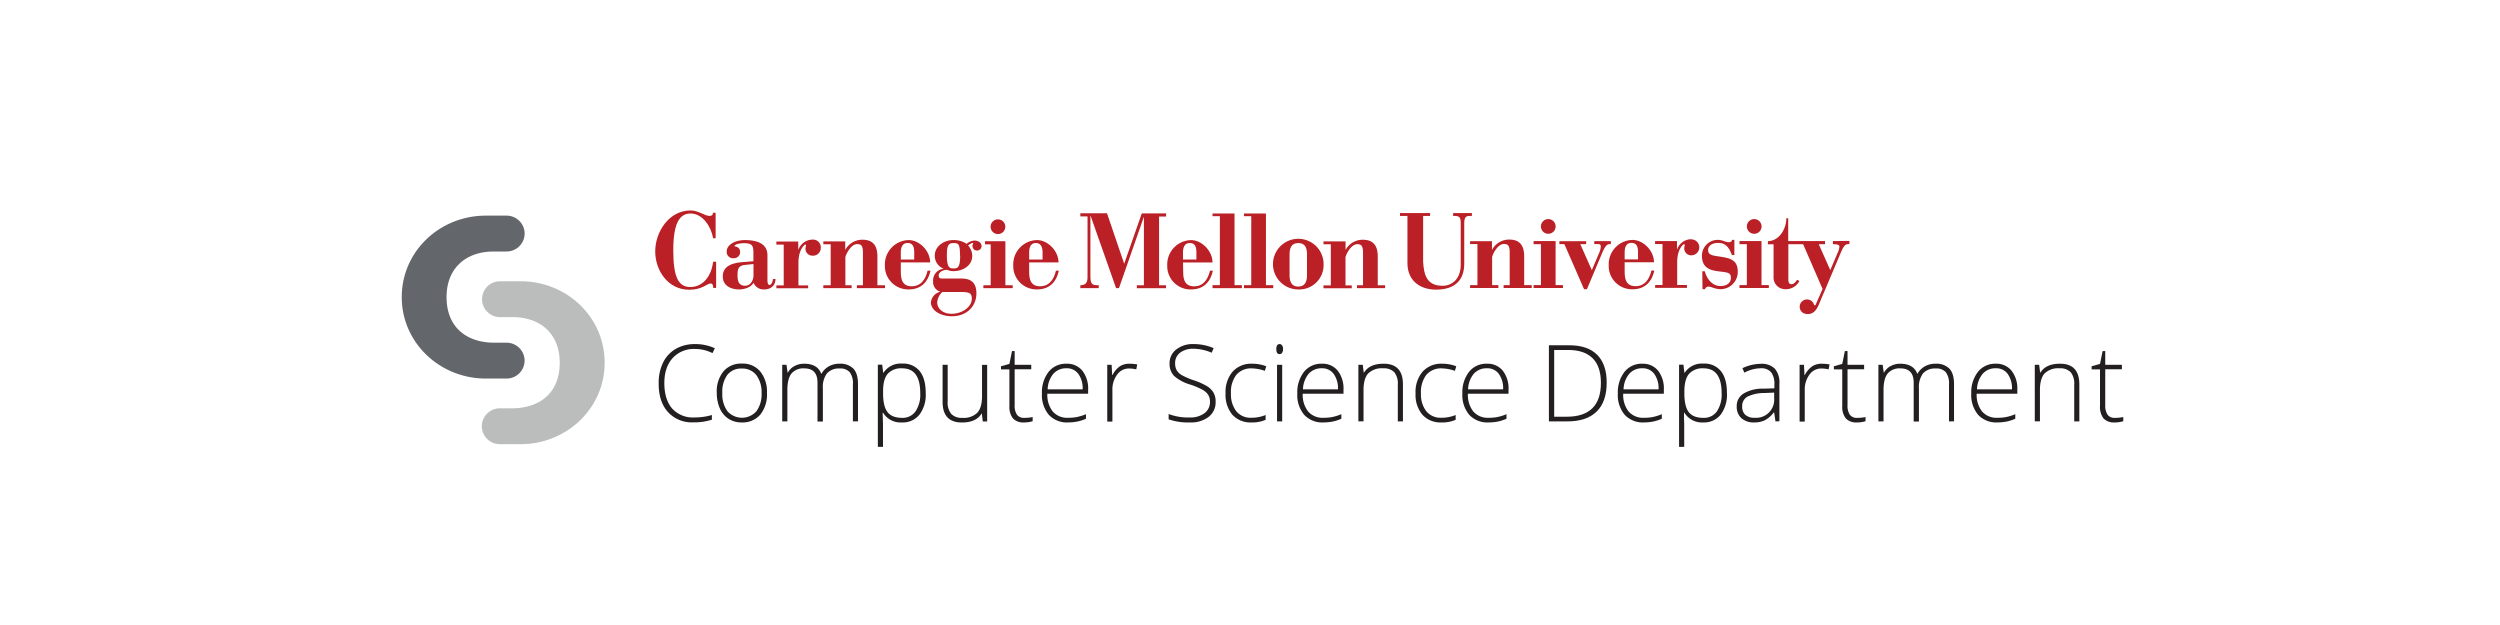 <svg id="Layer_1" data-name="Layer 1" xmlns="http://www.w3.org/2000/svg" viewBox="0 0 800 200"><defs><style>.cls-1{fill:#ba2025;}.cls-2{fill:#231f20;}.cls-3{fill:#bbbcbc;}.cls-4{fill:#63676b;}</style></defs><polygon class="cls-1" points="321.72 77.19 321.72 91.28 324.06 91.28 324.06 92.21 314.68 92.21 314.68 91.28 317.02 91.28 317.02 78.19 315.2 78.19 315.2 77.19 321.72 77.19"/><path class="cls-1" d="M229,68.1h-.85c0,.72-.41,1-1.13,1-1.45,0-3.57-1.76-6-1.76-7.07,0-11.35,7-11.35,13.1s4.07,12.28,10.9,12.28c4.14,0,5.69-2,6.79-2,.73,0,.86.63.86,1.41h.94V83.76h-.94L228,84.93c-.48,2.8-2.65,6.92-7.1,6.92-3.93,0-5.45-3.4-5.45-11.78,0-8.8,2.07-11.75,5.56-11.75,3.93,0,6.63,4.4,7.18,7.92H229Z"/><path class="cls-1" d="M241.12,88.16c-.07,1.81-1.09,3.28-2.69,3.28-2.31,0-2.42-2-2.42-3.44,0-1.81.21-3,2.42-3.23l2.69-.28Zm6.21,1.13c0,.88-.58,1.9-1,1.9-.61,0-.75-.65-.75-1.7V81.66c0-3.87-3.64-4.83-7.15-4.83s-5.88,1.67-5.88,3.58a2,2,0,0,0,2.21,2.21,1.93,1.93,0,0,0,2.07-2c0-1.73-1.79-1.76-1.79-1.8,0-.77,2-1,3.16-1,2.55,0,2.89.94,2.89,3V83.6l-3.34.27c-3.09.24-6.46,1.06-6.46,4.6,0,3,2.65,4.15,5.27,4.15,1.33,0,3.68-.51,4.56-2.14a3.5,3.5,0,0,0,3.4,2.14c2.21,0,3.64-1.33,3.64-3.33Z"/><polygon class="cls-1" points="563.68 77.14 563.68 91.23 566.03 91.23 566.03 92.16 556.64 92.16 556.64 91.23 558.99 91.23 558.99 78.14 556.64 78.14 556.64 77.14 563.68 77.14"/><path class="cls-1" d="M359.74,84.41l5.63-16.12h7.78l0,1H370.9v22h2.23v.94h-9.34v-.94h2.26V69.49H366l-7.93,22.72h-.92L349,69.08h-.07V88.37c0,2.75.72,2.9,2.55,2.9h.11v.94h-5.88v-.94h0c1.94,0,2.3-1.13,2.3-2.6V69.25h-2.3v-1h8.53Z"/><path class="cls-1" d="M378.56,83.06V80.77c0-2.28,1-3,2.15-3,1.63,0,2.14,1.12,2.14,3v2.29Zm0,.92H388c0-3.67-3.43-7.21-7-7.14a7.78,7.78,0,0,0-7.48,8.06,7.46,7.46,0,0,0,7.59,7.72c4.18,0,6.26-2.58,7-6h-.92c-.75,3.16-2.41,5-5.06,5-3.17,0-3.51-2.48-3.51-4.79Z"/><path class="cls-1" d="M519.89,83V80.72c0-2.28,1-3,2.14-3,1.63,0,2.14,1.13,2.14,3V83Zm0,.93h9.39c0-3.68-3.44-7.22-7-7.15a7.78,7.78,0,0,0-7.49,8.06,7.46,7.46,0,0,0,7.59,7.73c4.18,0,6.26-2.59,7-6h-.93c-.75,3.17-2.41,5-5.06,5-3.16,0-3.5-2.47-3.5-4.79Z"/><polygon class="cls-1" points="388.01 68.32 388.01 69.18 390.36 69.18 390.36 91.25 388.01 91.25 388.01 92.21 397.4 92.21 397.4 91.25 395.05 91.25 395.05 68.32 388.01 68.32"/><polygon class="cls-1" points="398.06 68.32 398.06 69.18 400.4 69.18 400.4 91.25 398.06 91.25 398.06 92.21 407.44 92.21 407.44 91.25 405.1 91.25 405.1 68.32 398.06 68.32"/><path class="cls-1" d="M418.24,88.09c0,2.55-1.06,3.61-2.79,3.61s-2.79-1.06-2.79-3.61V81.4c0-2.56,1-3.61,2.79-3.61s2.79,1,2.79,3.61Zm5.31-3.36a8.1,8.1,0,1,0-8.1,7.89,7.8,7.8,0,0,0,8.1-7.89"/><path class="cls-1" d="M448,69.1h2.38V84.21c0,5.27,3.64,8.47,9.18,8.47,6.26,0,9-3.3,9-8.3V71.46c0-2,.55-2.36,1.77-2.36H471v-.91h-6v.91h.43c1.73,0,2,.52,2,2.49V84.72c0,4.63-2.87,6.73-5.78,6.73-5,0-6-3.33-6.25-7.68V69.1h2.23v-.91H448Z"/><path class="cls-1" d="M506.9,92.54h.92l5-11.9c1-2.23,1.56-2.51,2.35-2.54h.3v-.93h-5.3v.94h.64c1,0,1.44-.07,1.44.82A5.4,5.4,0,0,1,511.7,81l-2.31,5.45-3.7-8.33h1.89v-.94H499v.94h1.6Z"/><path class="cls-1" d="M544.8,92.54h.81a1.09,1.09,0,0,1,1.2-.81c.88,0,1.94.81,3.84.81A5.55,5.55,0,0,0,556.09,87c0-4.15-2.85-4.45-6.49-5-1.91-.28-3-.55-3-2s1.4-2.27,3.23-2.27c2.56,0,3.55,1.69,4.39,3.9H555V76.76h-.77c0,.41-.35.75-1,.75-1.09,0-2-.75-3.54-.75a5.06,5.06,0,0,0-5.07,5.07c0,4.39,3.34,4.76,5.92,5.07s3.34.46,3.34,2c0,1.81-1.5,2.63-3.34,2.63-2.58,0-4.36-2.24-5-4.72h-.81Z"/><polygon class="cls-1" points="497.79 77.14 497.79 91.23 500.14 91.23 500.14 92.16 490.75 92.16 490.75 91.23 493.1 91.23 493.1 78.14 490.75 78.14 490.75 77.14 497.79 77.14"/><path class="cls-1" d="M493.1,72.45a2.35,2.35,0,1,0,2.35-2.34,2.34,2.34,0,0,0-2.35,2.34"/><path class="cls-1" d="M559,72.45a2.35,2.35,0,1,0,2.35-2.34A2.33,2.33,0,0,0,559,72.45"/><path class="cls-1" d="M288.26,83.05V80.76c0-2.27,1-3,2.14-3,1.64,0,2.15,1.12,2.15,3v2.29Zm0,.92h9.39c0-3.67-3.44-7.21-7-7.14a7.78,7.78,0,0,0-7.48,8.06,7.45,7.45,0,0,0,7.58,7.72c4.19,0,6.26-2.58,7-6h-.93c-.74,3.17-2.4,5-5.06,5-3.16,0-3.5-2.47-3.5-4.79Z"/><path class="cls-1" d="M329.33,83.05V80.76c0-2.27,1-3,2.14-3s2.15.71,2.15,3v2.29Zm0,.92h9.39c0-3.67-3.44-7.21-7-7.14a7.78,7.78,0,0,0-7.48,8.06,7.45,7.45,0,0,0,7.58,7.72c4.19,0,6.26-2.58,7-6h-.92c-.75,3.17-2.41,5-5.07,5-3.16,0-3.5-2.47-3.5-4.79Z"/><path class="cls-1" d="M487.74,91.24V82.05c0-3.67-1.56-5.39-4.79-5.39A6.18,6.18,0,0,0,477.43,80h0V77.19h-7v.92h2.35V91.24h-2.35v.92h9.05v-.92h-2v-9c.3-1.26,1.9-4.17,3.75-4.17,1.24,0,1.87.42,1.87,2.71V91.24h-1.94v.92h9v-.92Z"/><path class="cls-1" d="M430.58,77.25V80h0a6.18,6.18,0,0,1,5.51-3.28c3.23,0,4.79,1.72,4.79,5.39v9.18h2.35v.92h-9v-.92h1.94V80.85c0-2.28-.63-2.71-1.86-2.71-1.86,0-3.46,2.91-3.75,4.18v9h2v.92h-9.05v-.92h2.35V78.16h-2.35v-.91Z"/><path class="cls-1" d="M280.77,91.29V82.1c0-3.67-1.56-5.39-4.79-5.39A6.17,6.17,0,0,0,270.47,80h0V77.24h-7v.92h2.35V91.29h-2.35v.92h9.05v-.92h-2v-9c.3-1.26,1.9-4.18,3.76-4.18,1.23,0,1.86.43,1.86,2.71V91.29h-1.94v.92h9v-.92Z"/><path class="cls-1" d="M317,72.54a2.35,2.35,0,1,0,2.34-2.34A2.33,2.33,0,0,0,317,72.54"/><path class="cls-1" d="M586.52,77.15v1c1.45,0,2.08.13,2.08.79A5.4,5.4,0,0,1,588,81l-2.31,5.45L582,78.14H584v-1H572.23v-7.3h-.61c0,3.61-2.45,7.32-5.89,7.32v1h1.81V88.67a3.72,3.72,0,0,0,3.74,3.87,4.84,4.84,0,0,0,4.52-2.62l-.73-.4c-.41.62-1,1.43-1.8,1.43-.68,0-1-.48-1-1.6V78.14H577l6.22,14.33L581,97.54h0a.29.29,0,0,1-.26.17.28.28,0,0,1-.26-.19v0a2.31,2.31,0,0,0-2.24-1.7,2.34,2.34,0,0,0-1.07,4.42h0l.08,0,.13.06a2.45,2.45,0,0,0,.86.18c2,.17,3-1.29,3.68-2.78.16-.33.3-.67.43-1,.3-.72.82-2,1.44-3.41h0l.59-1.38h0l4.78-11.31c1-2.23,1.41-2.51,2.65-2.51h0v-1Z"/><path class="cls-1" d="M260,76.67a4.89,4.89,0,0,0-4.5,3.2h-.06V77.28h-7v1h2.35V91.32h-2.35v.93h10.17v-.93H255.5V84c0-2.18.58-4.42,2-5.66a.27.27,0,0,1,.44.26h0a3.14,3.14,0,0,0-.19,1,2.21,2.21,0,0,0,2.32,2.21,2.46,2.46,0,0,0,2.58-2.49A2.48,2.48,0,0,0,260,76.67Z"/><path class="cls-1" d="M311.2,77.78c.06,0,.15,0,.2,0a.14.14,0,0,1,0,.18h0a1.49,1.49,0,0,0-.12,1.25,1.4,1.4,0,0,0,1,.92,1.45,1.45,0,0,0,1.82-1.42,1.59,1.59,0,0,0-.8-1.33,2.78,2.78,0,0,0-1.5-.39,4.06,4.06,0,0,0-2.5,1.06h0a5.72,5.72,0,0,0-.48-.32,7.4,7.4,0,0,0-3.77-.91c-2.86,0-5.92,1.87-5.92,5A4.42,4.42,0,0,0,302,86V86a3.72,3.72,0,0,0-3.4,3.91,3.23,3.23,0,0,0,2.21,3.4v.07a3.92,3.92,0,0,0-2.92,3.37c0,2.52,2.95,4.45,6.73,4.45,4.73,0,7.83-3.19,7.83-7.34,0-3.3-1.64-4.8-5-4.73h-5.65c-.85,0-1.42,0-1.42-1s1.31-1.77,2.6-1.77a2.51,2.51,0,0,1,.69.2,4.48,4.48,0,0,0,1.4.21c2.92,0,6.05-1.67,6.05-4.9a5,5,0,0,0-1.24-3.22.11.11,0,0,1,0-.17,7.06,7.06,0,0,1,.89-.58,1.76,1.76,0,0,1,.4-.18Zm-4.52,15.65c3.4,0,4.3.15,4.3,2.22,0,2.49-3,4.76-6.47,4.76-3.07,0-4.54-1.87-4.6-3.51a4.91,4.91,0,0,1,1.66-3.47Zm.57-11.62c0,4-.91,4.09-2.14,4.09S303,85.64,303,81.71c0-2.76.3-3.93,2.07-3.93,1.6,0,2.11.11,2.14,4Z"/><path class="cls-1" d="M541.19,76.54a4.87,4.87,0,0,0-4.49,3.2h-.07V77.15h-7v.95H532V91.19h-2.35v.93h10.17v-.93H536.7V83.86c0-2.19.57-4.43,2-5.66a.27.27,0,0,1,.29,0,.29.29,0,0,1,.15.29h0a3.16,3.16,0,0,0-.18,1,2.2,2.2,0,0,0,2.31,2.21,2.55,2.55,0,1,0-.1-5.1Z"/><path class="cls-2" d="M222.43,111.67a9.18,9.18,0,0,0-7.21,2.94c-1.76,2-2.63,4.63-2.63,8s.82,6.17,2.48,8.09a8.85,8.85,0,0,0,7.09,2.88,19.37,19.37,0,0,0,5.64-.78v1.5a18.38,18.38,0,0,1-6,.85,10.24,10.24,0,0,1-8.07-3.32q-3-3.31-2.95-9.26a14.6,14.6,0,0,1,1.4-6.54,10.22,10.22,0,0,1,4.05-4.38,12,12,0,0,1,6.14-1.54,14.86,14.86,0,0,1,6.38,1.33L228,113A12.35,12.35,0,0,0,222.43,111.67Z"/><path class="cls-2" d="M245.43,125.77a10.22,10.22,0,0,1-2.15,6.92,7.42,7.42,0,0,1-5.93,2.49,7.65,7.65,0,0,1-4.2-1.15,7.43,7.43,0,0,1-2.78-3.3,12.06,12.06,0,0,1-1-5,10.16,10.16,0,0,1,2.15-6.91,7.38,7.38,0,0,1,5.89-2.47,7.28,7.28,0,0,1,5.86,2.51A10.32,10.32,0,0,1,245.43,125.77Zm-14.29,0a9.22,9.22,0,0,0,1.64,5.82,6.2,6.2,0,0,0,9.28,0,9.22,9.22,0,0,0,1.64-5.82A9.06,9.06,0,0,0,242,120a5.64,5.64,0,0,0-4.65-2.06,5.55,5.55,0,0,0-4.63,2.06A9.2,9.2,0,0,0,231.14,125.77Z"/><path class="cls-2" d="M272.93,134.85V123a5.91,5.91,0,0,0-1-3.87,3.92,3.92,0,0,0-3.17-1.21,5.17,5.17,0,0,0-4.11,1.53,7.23,7.23,0,0,0-1.33,4.82v10.61H261.6V122.47q0-4.57-4.19-4.58a4.93,4.93,0,0,0-4.15,1.66q-1.31,1.65-1.3,5.3v10h-1.65V116.74h1.37l.35,2.48h.1a5.11,5.11,0,0,1,2.13-2.09,6.4,6.4,0,0,1,3.05-.74q4.28,0,5.49,3.21h.07a6.23,6.23,0,0,1,2.37-2.38,6.92,6.92,0,0,1,3.39-.83,5.83,5.83,0,0,1,4.45,1.58c1,1.06,1.48,2.73,1.48,5v11.85Z"/><path class="cls-2" d="M288.65,135.18a6.59,6.59,0,0,1-6.09-3.13h-.12l.05,1.4c0,.82.07,1.72.07,2.7V143h-1.65v-26.3h1.4l.31,2.58h.1a6.56,6.56,0,0,1,6-2.93,6.7,6.7,0,0,1,5.58,2.41c1.29,1.6,1.93,3.94,1.93,7a10.59,10.59,0,0,1-2,6.92A6.76,6.76,0,0,1,288.65,135.18Zm0-1.47a5,5,0,0,0,4.31-2.06,9.64,9.64,0,0,0,1.52-5.78q0-8-5.76-8a5.79,5.79,0,0,0-4.65,1.74q-1.49,1.74-1.48,5.67v.53q0,4.26,1.42,6.07T288.62,133.71Z"/><path class="cls-2" d="M303.26,116.74v11.73a5.71,5.71,0,0,0,1.15,4,4.62,4.62,0,0,0,3.56,1.24,6.22,6.22,0,0,0,4.76-1.63c1-1.09,1.52-2.86,1.52-5.32v-10h1.64v18.11h-1.4l-.3-2.5h-.1q-1.77,2.84-6.28,2.83-6.18,0-6.18-6.61V116.74Z"/><path class="cls-2" d="M327.72,133.71a12.22,12.22,0,0,0,2.73-.26v1.33a8.63,8.63,0,0,1-2.76.4,4.52,4.52,0,0,1-3.54-1.28,6,6,0,0,1-1.14-4v-11.7h-2.69v-1l2.69-.75.83-4.1h.85v4.38H330v1.43h-5.31v11.46a5.2,5.2,0,0,0,.73,3.08A2.66,2.66,0,0,0,327.72,133.71Z"/><path class="cls-2" d="M341.78,135.18a7.88,7.88,0,0,1-6.15-2.43,9.78,9.78,0,0,1-2.21-6.82,10.6,10.6,0,0,1,2.13-6.93,7,7,0,0,1,5.75-2.61,6.22,6.22,0,0,1,5.05,2.23,9.24,9.24,0,0,1,1.85,6.07V126H335.15a8.63,8.63,0,0,0,1.74,5.69,6.1,6.1,0,0,0,4.89,2,14.71,14.71,0,0,0,2.73-.22,16,16,0,0,0,3-.93V134a13.53,13.53,0,0,1-2.83.91A15.85,15.85,0,0,1,341.78,135.18Zm-.48-17.33a5.44,5.44,0,0,0-4.2,1.73,8.18,8.18,0,0,0-1.85,5h11.2a7.88,7.88,0,0,0-1.37-4.92A4.51,4.51,0,0,0,341.3,117.85Z"/><path class="cls-2" d="M361.45,116.39a14.75,14.75,0,0,1,2.47.23l-.32,1.58a10.14,10.14,0,0,0-2.35-.28,4.58,4.58,0,0,0-3.8,2,8,8,0,0,0-1.48,5v10h-1.65V116.74h1.4l.17,3.26H356a7.77,7.77,0,0,1,2.38-2.8A5.6,5.6,0,0,1,361.45,116.39Z"/><path class="cls-2" d="M389,128.57a5.83,5.83,0,0,1-2.24,4.83,9.25,9.25,0,0,1-5.95,1.78,18.79,18.79,0,0,1-6.85-1v-1.7a17.43,17.43,0,0,0,6.72,1.11,7.49,7.49,0,0,0,4.75-1.37,4.38,4.38,0,0,0,1.76-3.61,4.25,4.25,0,0,0-.58-2.29,5.34,5.34,0,0,0-1.9-1.65,23.73,23.73,0,0,0-3.87-1.62,13.3,13.3,0,0,1-5.15-2.77,5.53,5.53,0,0,1-1.43-4,5.47,5.47,0,0,1,2.14-4.45,8.51,8.51,0,0,1,5.51-1.73,16.27,16.27,0,0,1,6.45,1.3l-.62,1.47a15,15,0,0,0-5.8-1.27,6.83,6.83,0,0,0-4.3,1.25,4.1,4.1,0,0,0-1.6,3.4,4.38,4.38,0,0,0,.5,2.21,4.44,4.44,0,0,0,1.6,1.56,21.91,21.91,0,0,0,3.83,1.66,20.91,20.91,0,0,1,4.29,1.91,6.06,6.06,0,0,1,2.09,2.1A5.71,5.71,0,0,1,389,128.57Z"/><path class="cls-2" d="M400.46,135.18a7.79,7.79,0,0,1-6.09-2.45,9.89,9.89,0,0,1-2.19-6.83,10,10,0,0,1,2.28-7,8,8,0,0,1,6.24-2.51,12.42,12.42,0,0,1,4.5.82l-.45,1.46a13.18,13.18,0,0,0-4.08-.78,6.19,6.19,0,0,0-5.05,2.06,9,9,0,0,0-1.71,5.92,8.79,8.79,0,0,0,1.71,5.74,5.91,5.91,0,0,0,4.8,2.07,11.72,11.72,0,0,0,4.58-.88v1.53A10.3,10.3,0,0,1,400.46,135.18Z"/><path class="cls-2" d="M408.42,111.71c0-1.07.35-1.6,1.05-1.6a.92.92,0,0,1,.8.42,2,2,0,0,1,.3,1.18,2,2,0,0,1-.3,1.18.9.9,0,0,1-.8.43C408.77,113.32,408.42,112.79,408.42,111.71Zm1.88,23.14h-1.65V116.74h1.65Z"/><path class="cls-2" d="M423.51,135.18a7.89,7.89,0,0,1-6.16-2.43,9.78,9.78,0,0,1-2.21-6.82,10.6,10.6,0,0,1,2.13-6.93,7.05,7.05,0,0,1,5.75-2.61,6.2,6.2,0,0,1,5.05,2.23,9.24,9.24,0,0,1,1.85,6.07V126H416.87a8.57,8.57,0,0,0,1.75,5.69,6.08,6.08,0,0,0,4.89,2,14.6,14.6,0,0,0,2.72-.22,16,16,0,0,0,3-.93V134a13.35,13.35,0,0,1-2.83.91A15.82,15.82,0,0,1,423.51,135.18ZM423,117.85a5.44,5.44,0,0,0-4.2,1.73,8.18,8.18,0,0,0-1.85,5h11.2a7.88,7.88,0,0,0-1.37-4.92A4.51,4.51,0,0,0,423,117.85Z"/><path class="cls-2" d="M447.3,134.85V123.1a5.76,5.76,0,0,0-1.14-4,4.65,4.65,0,0,0-3.57-1.24,6.2,6.2,0,0,0-4.76,1.64c-1,1.09-1.5,2.87-1.5,5.32v10h-1.65V116.74h1.4l.31,2.48h.1q1.77-2.84,6.28-2.83,6.17,0,6.17,6.61v11.85Z"/><path class="cls-2" d="M461.26,135.18a7.77,7.77,0,0,1-6.08-2.45,9.84,9.84,0,0,1-2.2-6.83,10,10,0,0,1,2.28-7,8,8,0,0,1,6.25-2.51,12.46,12.46,0,0,1,4.5.82l-.45,1.46a13.29,13.29,0,0,0-4.08-.78,6.16,6.16,0,0,0-5.05,2.06,9,9,0,0,0-1.72,5.92,8.74,8.74,0,0,0,1.72,5.74,5.88,5.88,0,0,0,4.8,2.07,11.75,11.75,0,0,0,4.58-.88v1.53A10.35,10.35,0,0,1,461.26,135.18Z"/><path class="cls-2" d="M476.32,135.18a7.88,7.88,0,0,1-6.15-2.43,9.74,9.74,0,0,1-2.21-6.82,10.6,10.6,0,0,1,2.13-6.93,7,7,0,0,1,5.75-2.61,6.22,6.22,0,0,1,5.05,2.23,9.24,9.24,0,0,1,1.84,6.07V126h-13a8.52,8.52,0,0,0,1.74,5.69,6.1,6.1,0,0,0,4.89,2,14.6,14.6,0,0,0,2.72-.22,15.86,15.86,0,0,0,3-.93V134a13.53,13.53,0,0,1-2.83.91A15.93,15.93,0,0,1,476.32,135.18Zm-.48-17.33a5.42,5.42,0,0,0-4.2,1.73,8.12,8.12,0,0,0-1.85,5H481a7.88,7.88,0,0,0-1.36-4.92A4.51,4.51,0,0,0,475.84,117.85Z"/><path class="cls-2" d="M514.14,122.44q0,6.12-3.22,9.27t-9.44,3.14h-5.83V110.49h6.58q5.82,0,8.87,3.05C513.12,115.57,514.14,118.54,514.14,122.44Zm-1.85.06c0-3.48-.89-6.11-2.66-7.87s-4.37-2.64-7.8-2.64h-4.49v21.36h4Q512.29,133.35,512.29,122.5Z"/><path class="cls-2" d="M526.07,135.18a7.88,7.88,0,0,1-6.15-2.43,9.74,9.74,0,0,1-2.21-6.82,10.6,10.6,0,0,1,2.13-6.93,7,7,0,0,1,5.75-2.61,6.22,6.22,0,0,1,5,2.23,9.24,9.24,0,0,1,1.84,6.07V126h-13a8.52,8.52,0,0,0,1.74,5.69,6.1,6.1,0,0,0,4.89,2,14.6,14.6,0,0,0,2.72-.22,15.86,15.86,0,0,0,3-.93V134a13.53,13.53,0,0,1-2.83.91A15.85,15.85,0,0,1,526.07,135.18Zm-.48-17.33a5.43,5.43,0,0,0-4.2,1.73,8.12,8.12,0,0,0-1.85,5h11.2a7.88,7.88,0,0,0-1.37-4.92A4.51,4.51,0,0,0,525.59,117.85Z"/><path class="cls-2" d="M545.09,135.18a6.59,6.59,0,0,1-6.09-3.13h-.12l0,1.4c0,.82.07,1.72.07,2.7V143h-1.65v-26.3h1.4l.31,2.58h.1a6.56,6.56,0,0,1,6-2.93,6.7,6.7,0,0,1,5.58,2.41c1.29,1.6,1.93,3.94,1.93,7a10.59,10.59,0,0,1-2,6.92A6.76,6.76,0,0,1,545.09,135.18Zm0-1.47a5,5,0,0,0,4.31-2.06,9.64,9.64,0,0,0,1.52-5.78q0-8-5.76-8a5.79,5.79,0,0,0-4.65,1.74Q539,121.37,539,125.3v.53q0,4.26,1.42,6.07T545.06,133.71Z"/><path class="cls-2" d="M568.15,134.85l-.42-2.87h-.13a8.67,8.67,0,0,1-2.81,2.48,7.55,7.55,0,0,1-3.41.72,5.92,5.92,0,0,1-4.15-1.37,4.91,4.91,0,0,1-1.48-3.78,4.67,4.67,0,0,1,2.21-4.11,11.92,11.92,0,0,1,6.39-1.55l3.45-.1v-1.2a6.17,6.17,0,0,0-1-3.9,4.07,4.07,0,0,0-3.39-1.32,11.36,11.36,0,0,0-5.21,1.4l-.62-1.43a13.87,13.87,0,0,1,5.9-1.4,5.91,5.91,0,0,1,4.46,1.55,6.81,6.81,0,0,1,1.47,4.83v12Zm-6.67-1.17a5.78,5.78,0,0,0,6.25-6.26v-1.79l-3.17.14a12,12,0,0,0-5.44,1.19,3.43,3.43,0,0,0-1.62,3.14,3.4,3.4,0,0,0,1,2.64A4.24,4.24,0,0,0,561.48,133.68Z"/><path class="cls-2" d="M583,116.39a14.54,14.54,0,0,1,2.46.23l-.31,1.58a10.14,10.14,0,0,0-2.35-.28,4.58,4.58,0,0,0-3.8,2,8,8,0,0,0-1.48,5v10h-1.65V116.74h1.4l.17,3.26h.11a7.77,7.77,0,0,1,2.38-2.8A5.6,5.6,0,0,1,583,116.39Z"/><path class="cls-2" d="M594.24,133.71a12.28,12.28,0,0,0,2.73-.26v1.33a8.63,8.63,0,0,1-2.76.4,4.52,4.52,0,0,1-3.54-1.28,5.91,5.91,0,0,1-1.15-4v-11.7h-2.68v-1l2.68-.75.84-4.1h.85v4.38h5.31v1.43h-5.31v11.46a5.2,5.2,0,0,0,.73,3.08A2.65,2.65,0,0,0,594.24,133.71Z"/><path class="cls-2" d="M623.68,134.85V123a6,6,0,0,0-1-3.87,3.94,3.94,0,0,0-3.17-1.21,5.16,5.16,0,0,0-4.11,1.53,7.23,7.23,0,0,0-1.34,4.82v10.61h-1.68V122.47q0-4.57-4.2-4.58a4.94,4.94,0,0,0-4.15,1.66c-.86,1.1-1.3,2.87-1.3,5.3v10h-1.64V116.74h1.36l.35,2.48h.1a5.17,5.17,0,0,1,2.13-2.09,6.43,6.43,0,0,1,3-.74q4.29,0,5.5,3.21h.07a6.23,6.23,0,0,1,2.37-2.38,6.86,6.86,0,0,1,3.39-.83,5.83,5.83,0,0,1,4.45,1.58c1,1.06,1.48,2.73,1.48,5v11.85Z"/><path class="cls-2" d="M639.17,135.18a7.92,7.92,0,0,1-6.16-2.43,9.78,9.78,0,0,1-2.2-6.82,10.6,10.6,0,0,1,2.13-6.93,7,7,0,0,1,5.75-2.61,6.18,6.18,0,0,1,5,2.23,9.19,9.19,0,0,1,1.85,6.07V126h-13a8.52,8.52,0,0,0,1.74,5.69,6.1,6.1,0,0,0,4.89,2,14.6,14.6,0,0,0,2.72-.22,15.86,15.86,0,0,0,3-.93V134a13.53,13.53,0,0,1-2.83.91A15.93,15.93,0,0,1,639.17,135.18Zm-.48-17.33a5.42,5.42,0,0,0-4.2,1.73,8.12,8.12,0,0,0-1.85,5h11.19a7.88,7.88,0,0,0-1.36-4.92A4.51,4.51,0,0,0,638.69,117.85Z"/><path class="cls-2" d="M663.75,134.85V123.1a5.76,5.76,0,0,0-1.14-4,4.65,4.65,0,0,0-3.57-1.24,6.2,6.2,0,0,0-4.76,1.64c-1,1.09-1.5,2.87-1.5,5.32v10h-1.65V116.74h1.4l.31,2.48h.1q1.77-2.84,6.28-2.83,6.16,0,6.17,6.61v11.85Z"/><path class="cls-2" d="M676.71,133.71a12.32,12.32,0,0,0,2.74-.26v1.33a8.69,8.69,0,0,1-2.77.4,4.52,4.52,0,0,1-3.54-1.28,6,6,0,0,1-1.14-4v-11.7h-2.68v-1l2.68-.75.83-4.1h.85v4.38H679v1.43h-5.32v11.46a5.19,5.19,0,0,0,.74,3.08A2.63,2.63,0,0,0,676.71,133.71Z"/><g id="Group-7"><g id="Group-3"><path id="Fill-1" class="cls-3" d="M166.58,90H160a5.74,5.74,0,1,0,0,11.48h4c8.86,0,15.11,5.25,15.11,14.59,0,10.16-7,14.59-15.25,14.59H160a5.79,5.79,0,0,0-5.83,5.74h0a5.79,5.79,0,0,0,5.83,5.74h6.57c14.69,0,26.92-11.41,26.92-26.07S181.34,90,166.58,90"/></g><g id="Group-6"><path id="Fill-4" class="cls-4" d="M155.48,69h6.58a5.79,5.79,0,0,1,5.83,5.74h0a5.79,5.79,0,0,1-5.83,5.74H158c-8.85,0-15.1,5.26-15.1,14.59,0,10.17,7,14.59,15.24,14.59h3.91a5.79,5.79,0,0,1,5.83,5.74h0a5.79,5.79,0,0,1-5.83,5.74h-6.58c-14.68,0-26.91-11.41-26.91-26.07S140.73,69,155.48,69"/></g></g></svg>